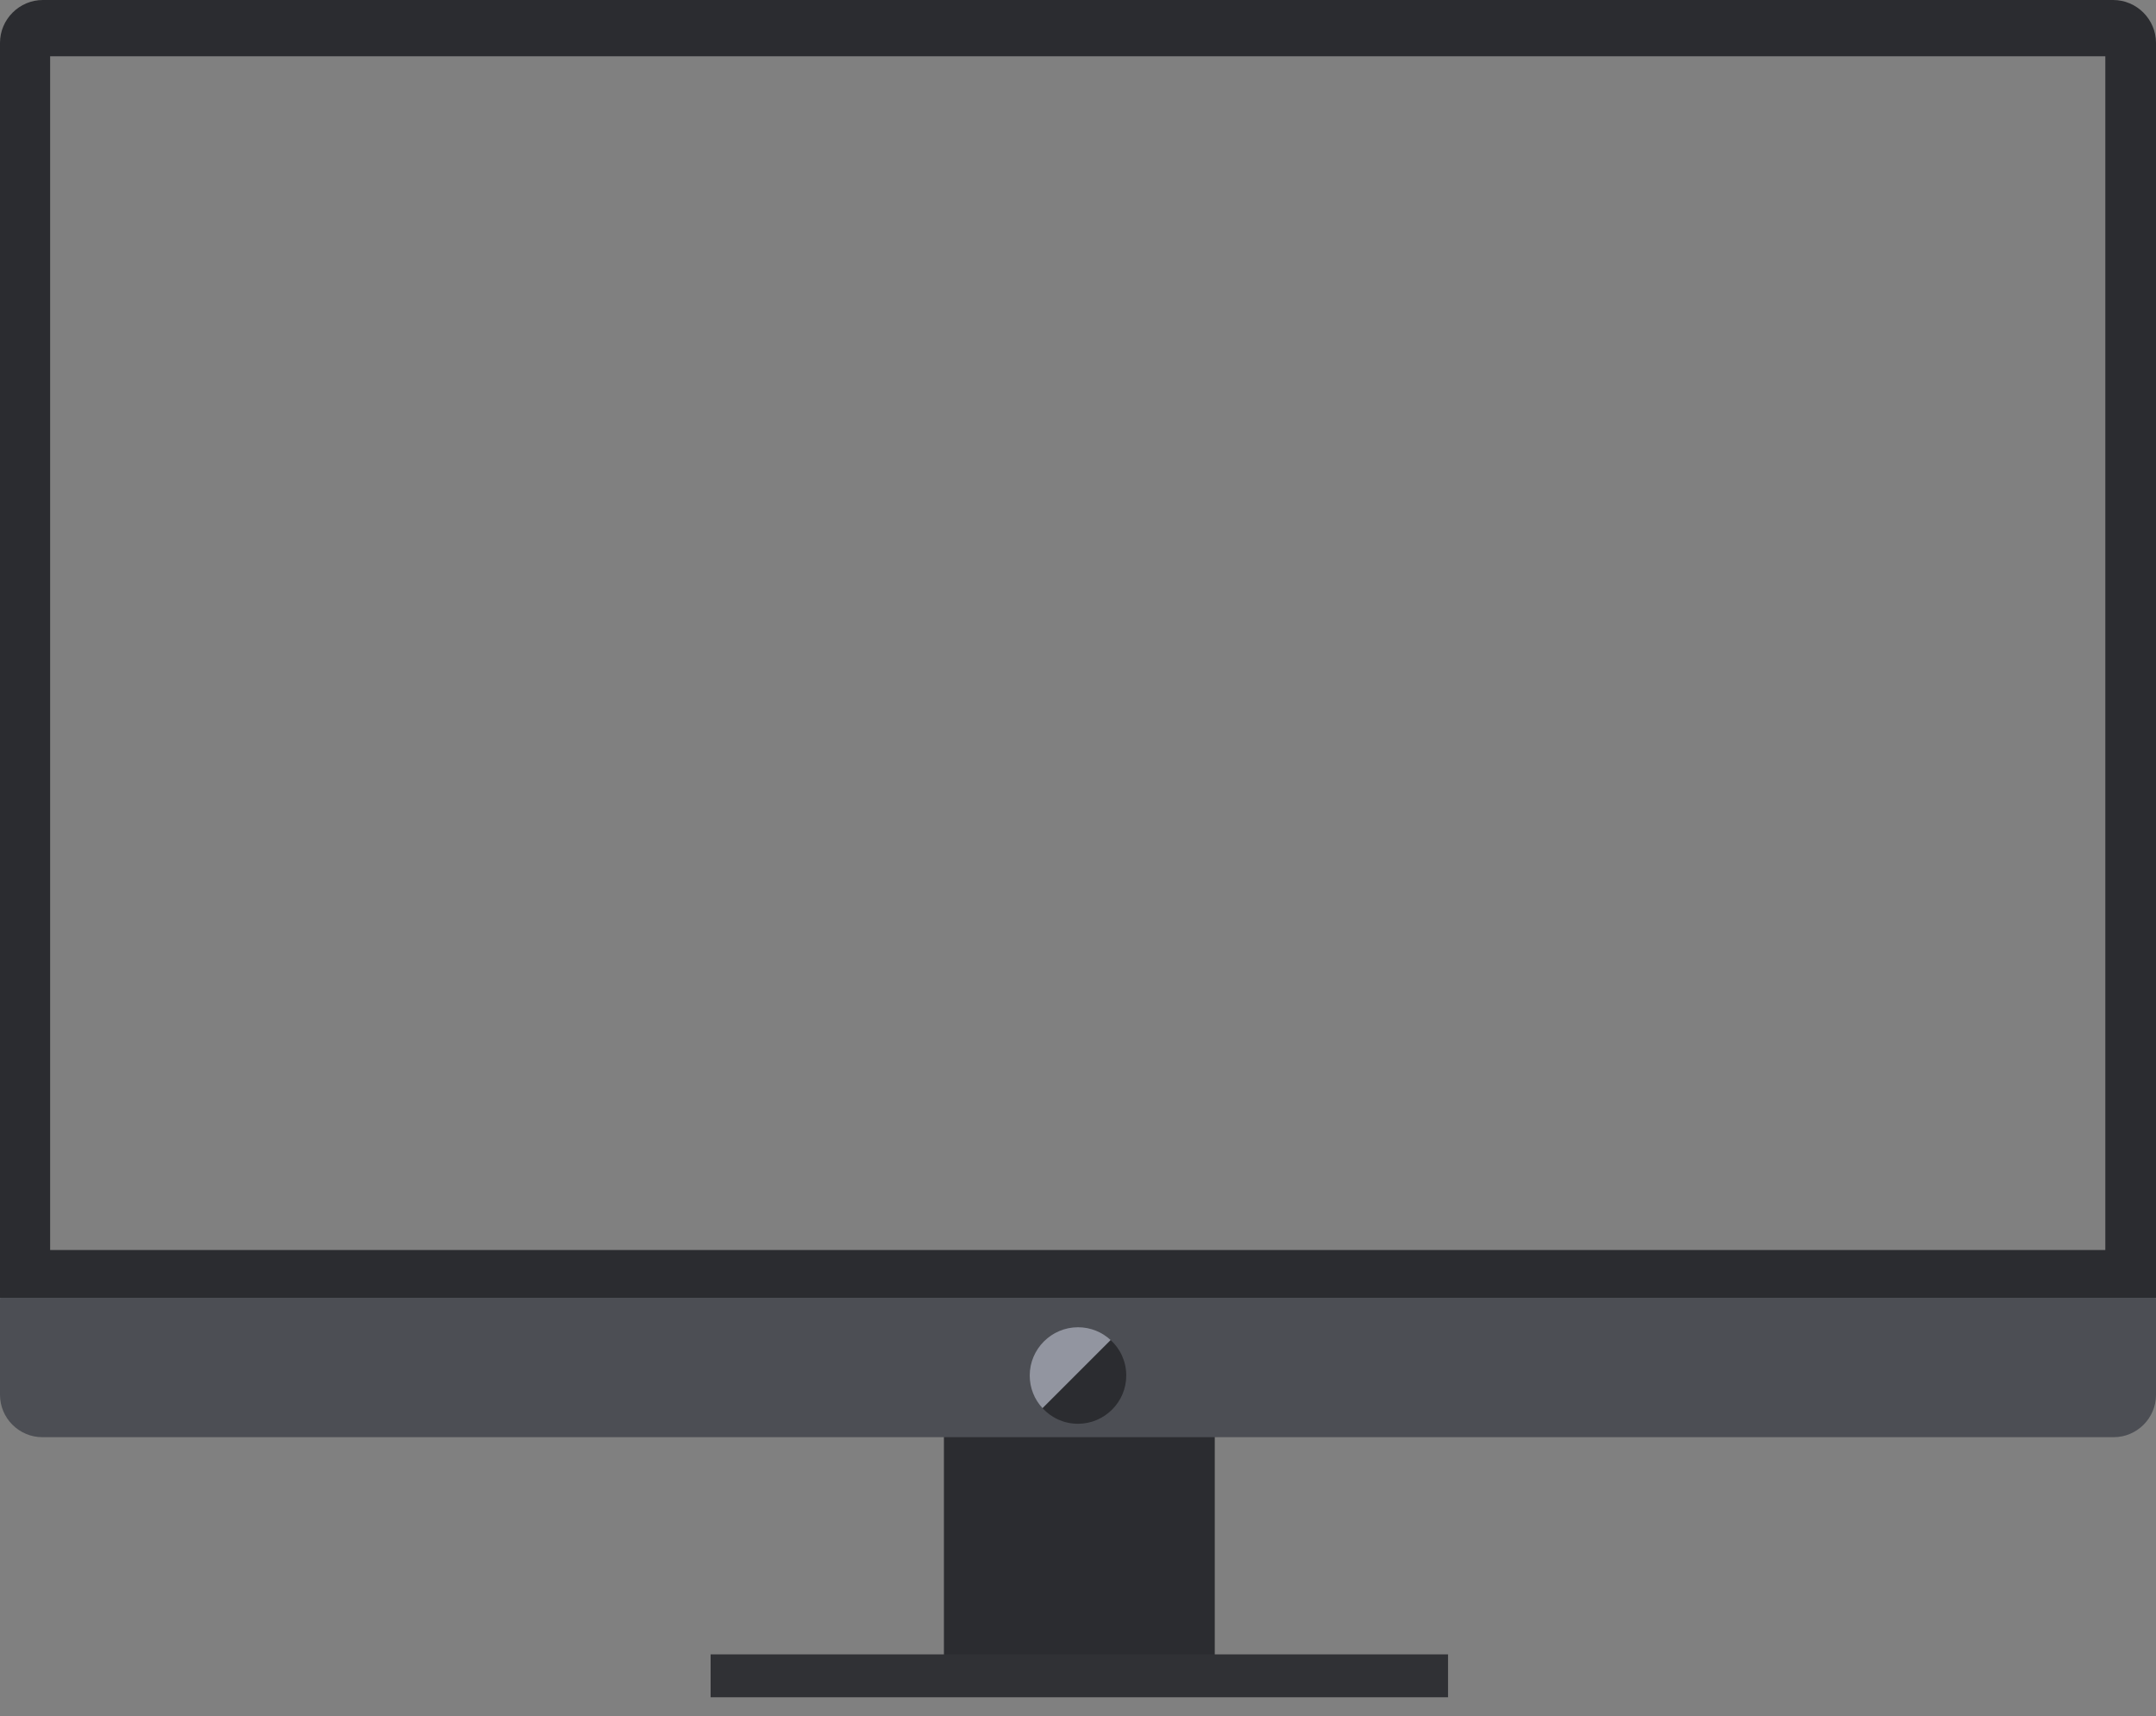 <?xml version="1.0" encoding="utf-8"?>
<!-- Generator: Adobe Illustrator 25.0.1, SVG Export Plug-In . SVG Version: 6.00 Build 0)  -->
<svg version="1.1" id="Object" xmlns="http://www.w3.org/2000/svg" xmlns:xlink="http://www.w3.org/1999/xlink" x="0px" y="0px"
	 viewBox="0 0 804 640" style="enable-background:new 0 0 804 640;" xml:space="preserve">
<rect x="0" y="0" width="804" height="640" fill="#808080" stroke="none"/>
<style type="text/css">
	.st0{fill:url(#SVGID_1_);}
	.st1{fill:url(#SVGID_2_);}
	.st2{fill:url(#SVGID_3_);}
	.st3{fill:url(#SVGID_4_);}
	.st4{fill:url(#SVGID_5_);}
	.st5{fill:#70A5EE;}
	.st6{fill:url(#SVGID_6_);}
	.st7{fill:url(#SVGID_7_);}
	.st8{fill:url(#SVGID_8_);}
	.st9{fill:url(#SVGID_9_);}
	.st10{fill:url(#SVGID_10_);}
	.st11{fill:url(#SVGID_11_);}
	.st12{fill:url(#SVGID_12_);}
	.st13{fill:url(#SVGID_13_);}
	.st14{fill:url(#SVGID_14_);}
	.st15{fill:url(#SVGID_15_);}
	.st16{fill:url(#SVGID_16_);}
	.st17{fill:url(#SVGID_17_);}
	.st18{fill:url(#SVGID_18_);}
	.st19{fill:url(#SVGID_19_);}
	.st20{fill:url(#SVGID_20_);}
	.st21{fill:url(#SVGID_21_);}
	.st22{fill:#BEDDFD;}
	.st23{fill:url(#SVGID_22_);}
	.st24{fill:#79ACFB;}
	.st25{fill:#6CA8F1;}
	.st26{fill:url(#SVGID_23_);}
	.st27{fill:url(#SVGID_24_);}
	.st28{fill:url(#SVGID_25_);}
	.st29{fill:url(#SVGID_26_);}
	.st30{fill:url(#SVGID_27_);}
	.st31{fill:#7CB7FC;}
	.st32{fill:url(#SVGID_28_);}
	.st33{fill:url(#SVGID_29_);}
	.st34{fill:url(#SVGID_30_);}
	.st35{fill:url(#SVGID_31_);}
	.st36{fill:#B9DBFD;}
	.st37{fill:#D0E6FD;}
	.st38{fill:#B1EBFD;}
	.st39{fill:#F4F6F6;}
	.st40{fill:#B0D6FC;}
	.st41{fill:url(#SVGID_32_);}
	.st42{fill:url(#SVGID_33_);}
	.st43{fill:url(#SVGID_34_);}
	.st44{fill:url(#SVGID_35_);}
	.st45{fill:#B1ECFD;}
	.st46{fill:url(#SVGID_36_);}
	.st47{fill:url(#SVGID_37_);}
	.st48{fill:url(#SVGID_38_);}
	.st49{fill:url(#SVGID_39_);}
	.st50{fill:url(#SVGID_40_);}
	.st51{fill:url(#SVGID_41_);}
	.st52{fill:url(#SVGID_42_);}
	.st53{fill:url(#SVGID_43_);}
	.st54{fill:#ADD3FC;}
	.st55{fill:#7F503D;}
	.st56{fill:#402A22;}
	.st57{fill:#6D4636;}
	.st58{fill:#2E3048;}
	.st59{fill:#404369;}
	.st60{fill:#B8ADA8;}
	.st61{fill:#C8BCB4;}
	.st62{fill:#1D1E2A;}
	.st63{fill:#E6D8D1;}
	.st64{fill:#472F25;}
	.st65{fill:#292A3F;}
	.st66{fill:#64482F;}
	.st67{fill:#C38855;}
	.st68{fill:#A37247;}
	.st69{fill:#756F6B;}
	.st70{fill:#D4D4D4;}
	.st71{fill:#E6E6E6;}
	.st72{fill:#C0C0C0;}
	.st73{fill:url(#SVGID_44_);}
	.st74{fill:url(#SVGID_45_);}
	.st75{fill:url(#SVGID_46_);}
	.st76{fill:url(#SVGID_47_);}
	.st77{fill:#5A554E;}
	.st78{fill:#404347;}
	.st79{fill:#373A3D;}
	.st80{fill:#DBA585;}
	.st81{fill:#EECAA2;}
	.st82{fill:#DCD0C8;}
	.st83{fill:#4C5155;}
	.st84{fill:#B68264;}
	.st85{fill:#CC9B7E;}
	.st86{fill:#C9997C;}
	.st87{fill:#CB9474;}
	.st88{fill:#2C3D54;}
	.st89{fill:#393939;}
	.st90{fill:#997761;}
	.st91{fill:#BD8A6D;}
	.st92{fill:#C99A7D;}
	.st93{fill:#1A232F;}
	.st94{fill:#4B4B4B;}
	.st95{fill:#3A5271;}
	.st96{fill:#2C323D;}
	.st97{fill:#CFC3BC;}
	.st98{fill:#F3E4DC;}
	.st99{fill:#2B2C30;}
	.st100{fill:#303135;}
	.st101{fill:#4C4E54;}
	.st102{fill:#FCFCFC;}
	.st103{fill:#9295A0;}
	.st104{fill:none;}
</style>
<g>
	<linearGradient id="SVGID_1_" gradientUnits="userSpaceOnUse" x1="1272.362" y1="114.305" x2="1338.012" y2="-261.572">
		<stop  offset="0" style="stop-color:#F3F9FF"/>
		<stop  offset="1" style="stop-color:#7AB3FB"/>
	</linearGradient>
	<rect x="856.6" y="20" class="st0" width="783.4" height="463.9"/>
	<g>
		<linearGradient id="SVGID_2_" gradientUnits="userSpaceOnUse" x1="1149.67" y1="53.824" x2="987.04" y2="215.704">
			<stop  offset="0" style="stop-color:#FFFFFF"/>
			<stop  offset="1" style="stop-color:#7AB3FB"/>
		</linearGradient>
		<path class="st1" d="M1123.8,86.5c-2,0-3.9,0.3-5.6,0.8c-2.3-5.6-8-9.5-14.6-9.5c-7.4,0-13.6,4.9-15.3,11.4
			c-1.3-0.5-2.7-0.8-4.1-0.8c-6.2,0-11.2,4.7-11.2,10.6h16.3h6h12.8h9.7h21.7C1139.6,92.2,1132.5,86.5,1123.8,86.5z"/>
	</g>
	<g>
		<linearGradient id="SVGID_3_" gradientUnits="userSpaceOnUse" x1="1242.019" y1="244.746" x2="1365.386" y2="170.726">
			<stop  offset="0" style="stop-color:#FFFFFF"/>
			<stop  offset="1" style="stop-color:#7AB3FB"/>
		</linearGradient>
		<path class="st2" d="M1299.4,211.4c-2.4,0-4.7,0.4-6.8,1c-2.8-6.7-9.7-11.5-17.7-11.5c-9,0-16.5,5.9-18.5,13.8
			c-1.5-0.6-3.2-0.9-5-0.9c-7.5,0-13.5,5.7-13.5,12.8h19.8h7.3h15.5h11.8h26.3C1318.4,218.2,1309.9,211.4,1299.4,211.4z"/>
	</g>
	<g>
		<linearGradient id="SVGID_4_" gradientUnits="userSpaceOnUse" x1="1515.146" y1="104.569" x2="1672.748" y2="13.178">
			<stop  offset="0" style="stop-color:#FFFFFF"/>
			<stop  offset="1" style="stop-color:#7AB3FB"/>
		</linearGradient>
		<path class="st3" d="M1536.7,92.8c-2.1,0-4.1,0.3-5.9,0.9c-2.4-5.8-8.4-10-15.4-10c-7.8,0-14.3,5.1-16.1,12
			c-1.3-0.5-2.8-0.8-4.3-0.8c-6.5,0-11.7,5-11.7,11.1h17.2h6.3h13.4h10.2h22.8C1553.2,98.7,1545.8,92.8,1536.7,92.8z"/>
	</g>
	<g>
		<linearGradient id="SVGID_5_" gradientUnits="userSpaceOnUse" x1="1453.255" y1="220.549" x2="1479.114" y2="199.424">
			<stop  offset="0" style="stop-color:#F8E7D8"/>
			<stop  offset="1" style="stop-color:#A7A39D"/>
		</linearGradient>
		<rect x="1464.8" y="178.5" class="st4" width="0.9" height="64.6"/>
		<path class="st5" d="M1465.6,178.5c0,0-6.3-7.7-17.3-1.5c-11,6.3-17.2,10.9-30,4.5c0,0,7.6,25.9,23.6,17.7
			c15.9-8.2,23.7,2.3,23.7,2.3V178.5z"/>
	</g>
	<g>
		<linearGradient id="SVGID_6_" gradientUnits="userSpaceOnUse" x1="1302.289" y1="498.784" x2="1302.289" y2="420.031">
			<stop  offset="0" style="stop-color:#FFFFFF"/>
			<stop  offset="1" style="stop-color:#7CB7FC"/>
		</linearGradient>
		<polygon class="st6" points="1324.8,467.2 1324.8,482.9 1279.8,482.9 1279.8,474.7 1283,474.7 1283,448.2 1291.3,448.2 
			1291.3,454 1293.2,454 1293.2,461.7 1296.2,461.7 1296.2,472.8 1297.2,472.8 1297.2,467.1 1300.1,467.1 1300.1,464.1 
			1304.9,464.1 1304.9,454.5 1313.1,454.5 1313.1,473 1314,473 1314,466.8 1319.8,466.8 1319.8,467.2 		"/>
		<linearGradient id="SVGID_7_" gradientUnits="userSpaceOnUse" x1="1339.8" y1="498.819" x2="1339.8" y2="419.892">
			<stop  offset="0" style="stop-color:#FFFFFF"/>
			<stop  offset="1" style="stop-color:#7CB7FC"/>
		</linearGradient>
		<polygon class="st7" points="1365.5,464.8 1365.5,482.9 1314.1,482.9 1314.1,473.5 1317.8,473.5 1317.8,443.2 1327.2,443.2 
			1327.2,449.8 1329.4,449.8 1329.4,458.7 1332.9,458.7 1332.9,471.3 1333.9,471.3 1333.9,464.7 1337.4,464.7 1337.4,461.4 
			1342.8,461.4 1342.8,450.4 1352.2,450.4 1352.2,471.5 1353.1,471.5 1353.1,464.5 1359.8,464.5 1359.8,464.8 		"/>
		<linearGradient id="SVGID_8_" gradientUnits="userSpaceOnUse" x1="1408.271" y1="498.736" x2="1408.271" y2="420.224">
			<stop  offset="0" style="stop-color:#FFFFFF"/>
			<stop  offset="1" style="stop-color:#7CB7FC"/>
		</linearGradient>
		<polygon class="st8" points="1427.5,469.5 1427.5,482.9 1389,482.9 1389,476 1391.8,476 1391.8,453.3 1398.8,453.3 1398.8,458.3 
			1400.5,458.3 1400.5,464.9 1403.1,464.9 1403.1,474.4 1403.9,474.4 1403.9,469.5 1406.4,469.5 1406.4,466.9 1410.5,466.9 
			1410.5,458.7 1417.6,458.7 1417.6,474.5 1418.3,474.5 1418.3,469.3 1423.3,469.3 1423.3,469.5 		"/>
		<linearGradient id="SVGID_9_" gradientUnits="userSpaceOnUse" x1="1423.662" y1="498.592" x2="1423.662" y2="420.794">
			<stop  offset="0" style="stop-color:#FFFFFF"/>
			<stop  offset="1" style="stop-color:#7CB7FC"/>
		</linearGradient>
		<polygon class="st9" points="1437.2,473.7 1437.2,482.9 1410.1,482.9 1410.1,478.3 1412,478.3 1412,462.3 1417,462.3 1417,465.8 
			1418.2,465.8 1418.2,470.4 1420,470.4 1420,477.1 1420.6,477.1 1420.6,473.6 1422.4,473.6 1422.4,471.9 1425.3,471.9 
			1425.3,466.1 1430.2,466.1 1430.2,477.2 1430.7,477.2 1430.7,473.5 1434.2,473.5 1434.2,473.7 		"/>
		<linearGradient id="SVGID_10_" gradientUnits="userSpaceOnUse" x1="1443.561" y1="498.592" x2="1443.561" y2="420.794">
			<stop  offset="0" style="stop-color:#FFFFFF"/>
			<stop  offset="1" style="stop-color:#7CB7FC"/>
		</linearGradient>
		<polygon class="st10" points="1457.1,473.7 1457.1,482.9 1430,482.9 1430,478.3 1431.9,478.3 1431.9,462.3 1436.9,462.3 
			1436.9,465.8 1438.1,465.8 1438.1,470.4 1439.9,470.4 1439.9,477.1 1440.5,477.1 1440.5,473.6 1442.3,473.6 1442.3,471.9 
			1445.2,471.9 1445.2,466.1 1450.1,466.1 1450.1,477.2 1450.6,477.2 1450.6,473.5 1454.1,473.5 1454.1,473.7 		"/>
		<linearGradient id="SVGID_11_" gradientUnits="userSpaceOnUse" x1="1458.626" y1="489.196" x2="1458.626" y2="425.091">
			<stop  offset="0" style="stop-color:#FFFFFF"/>
			<stop  offset="1" style="stop-color:#7CB7FC"/>
		</linearGradient>
		<polygon class="st11" points="1478.2,455.2 1478.2,482.9 1439.1,482.9 1439.1,480.7 1443.1,480.7 1443.1,447.3 1453.5,447.3 
			1453.5,454.6 1456,454.6 1456,464.4 1459.8,464.4 1459.8,478.3 1460.9,478.3 1460.9,471.1 1464.7,471.1 1464.7,467.4 
			1470.7,467.4 1470.7,455.2 		"/>
		<linearGradient id="SVGID_12_" gradientUnits="userSpaceOnUse" x1="1368.501" y1="498.434" x2="1368.501" y2="421.421">
			<stop  offset="0" style="stop-color:#FFFFFF"/>
			<stop  offset="1" style="stop-color:#7CB7FC"/>
		</linearGradient>
		<polygon class="st12" points="1378.7,476.1 1378.7,482.9 1358.3,482.9 1358.3,479.6 1359.7,479.6 1359.7,467.5 1363.5,467.5 
			1363.5,470.1 1364.4,470.1 1364.4,473.6 1365.7,473.6 1365.7,478.7 1366.2,478.7 1366.2,476.1 1367.5,476.1 1367.5,474.7 
			1369.7,474.7 1369.7,470.3 1373.4,470.3 1373.4,478.8 1373.8,478.8 1373.8,476 1376.5,476 1376.5,476.1 		"/>
		<linearGradient id="SVGID_13_" gradientUnits="userSpaceOnUse" x1="1394.479" y1="498.709" x2="1394.479" y2="420.332">
			<stop  offset="0" style="stop-color:#FFFFFF"/>
			<stop  offset="1" style="stop-color:#7CB7FC"/>
		</linearGradient>
		<polygon class="st13" points="1412.3,476.6 1412.3,482.9 1376.7,482.9 1376.7,470.6 1380.6,470.6 1380.6,470.3 1385.2,470.3 
			1385.2,475.2 1385.9,475.2 1385.9,460.6 1392.4,460.6 1392.4,468.2 1396.2,468.2 1396.2,470.5 1398.5,470.5 1398.5,475.1 
			1399.3,475.1 1399.3,466.3 1401.7,466.3 1401.7,460.2 1403.2,460.2 1403.2,455.6 1409.7,455.6 1409.7,476.6 		"/>
	</g>
	<g>
		<linearGradient id="SVGID_14_" gradientUnits="userSpaceOnUse" x1="1494.289" y1="500.784" x2="1494.289" y2="422.031">
			<stop  offset="0" style="stop-color:#FFFFFF"/>
			<stop  offset="1" style="stop-color:#7CB7FC"/>
		</linearGradient>
		<polygon class="st14" points="1516.8,469.2 1516.8,484.9 1471.8,484.9 1471.8,476.7 1475,476.7 1475,450.2 1483.3,450.2 
			1483.3,456 1485.2,456 1485.2,463.7 1488.2,463.7 1488.2,474.8 1489.2,474.8 1489.2,469.1 1492.1,469.1 1492.1,466.1 
			1496.9,466.1 1496.9,456.5 1505.1,456.5 1505.1,475 1506,475 1506,468.8 1511.8,468.8 1511.8,469.2 		"/>
		<linearGradient id="SVGID_15_" gradientUnits="userSpaceOnUse" x1="1531.8" y1="500.819" x2="1531.8" y2="421.892">
			<stop  offset="0" style="stop-color:#FFFFFF"/>
			<stop  offset="1" style="stop-color:#7CB7FC"/>
		</linearGradient>
		<polygon class="st15" points="1557.5,466.8 1557.5,484.9 1506.1,484.9 1506.1,475.5 1509.8,475.5 1509.8,445.2 1519.2,445.2 
			1519.2,451.8 1521.4,451.8 1521.4,460.7 1524.9,460.7 1524.9,473.3 1525.9,473.3 1525.9,466.7 1529.4,466.7 1529.4,463.4 
			1534.8,463.4 1534.8,452.4 1544.2,452.4 1544.2,473.5 1545.1,473.5 1545.1,466.5 1551.8,466.5 1551.8,466.8 		"/>
		<linearGradient id="SVGID_16_" gradientUnits="userSpaceOnUse" x1="1600.271" y1="500.736" x2="1600.271" y2="422.224">
			<stop  offset="0" style="stop-color:#FFFFFF"/>
			<stop  offset="1" style="stop-color:#7CB7FC"/>
		</linearGradient>
		<polygon class="st16" points="1619.5,471.5 1619.5,484.9 1581,484.9 1581,478 1583.8,478 1583.8,455.3 1590.8,455.3 1590.8,460.3 
			1592.5,460.3 1592.5,466.9 1595.1,466.9 1595.1,476.4 1595.9,476.4 1595.9,471.5 1598.4,471.5 1598.4,468.9 1602.5,468.9 
			1602.5,460.7 1609.6,460.7 1609.6,476.5 1610.3,476.5 1610.3,471.3 1615.3,471.3 1615.3,471.5 		"/>
		<linearGradient id="SVGID_17_" gradientUnits="userSpaceOnUse" x1="1615.662" y1="500.592" x2="1615.662" y2="422.794">
			<stop  offset="0" style="stop-color:#FFFFFF"/>
			<stop  offset="1" style="stop-color:#7CB7FC"/>
		</linearGradient>
		<polygon class="st17" points="1629.2,475.7 1629.2,484.9 1602.1,484.9 1602.1,480.3 1604,480.3 1604,464.3 1609,464.3 1609,467.8 
			1610.2,467.8 1610.2,472.4 1612,472.4 1612,479.1 1612.6,479.1 1612.6,475.6 1614.4,475.6 1614.4,473.9 1617.3,473.9 
			1617.3,468.1 1622.2,468.1 1622.2,479.2 1622.7,479.2 1622.7,475.5 1626.2,475.5 1626.2,475.7 		"/>
		<linearGradient id="SVGID_18_" gradientUnits="userSpaceOnUse" x1="1635.561" y1="500.592" x2="1635.561" y2="422.794">
			<stop  offset="0" style="stop-color:#FFFFFF"/>
			<stop  offset="1" style="stop-color:#7CB7FC"/>
		</linearGradient>
		<polygon class="st18" points="1649.1,475.7 1649.1,484.9 1622,484.9 1622,480.3 1623.9,480.3 1623.9,464.3 1628.9,464.3 
			1628.9,467.8 1630.1,467.8 1630.1,472.4 1631.9,472.4 1631.9,479.1 1632.5,479.1 1632.5,475.6 1634.3,475.6 1634.3,473.9 
			1637.2,473.9 1637.2,468.1 1642.1,468.1 1642.1,479.2 1642.6,479.2 1642.6,475.5 1646.1,475.5 1646.1,475.7 		"/>
		<linearGradient id="SVGID_19_" gradientUnits="userSpaceOnUse" x1="1650.626" y1="491.196" x2="1650.626" y2="427.091">
			<stop  offset="0" style="stop-color:#FFFFFF"/>
			<stop  offset="1" style="stop-color:#7CB7FC"/>
		</linearGradient>
		<polygon class="st19" points="1670.2,457.2 1670.2,484.9 1631.1,484.9 1631.1,482.7 1635.1,482.7 1635.1,449.3 1645.5,449.3 
			1645.5,456.6 1648,456.6 1648,466.4 1651.8,466.4 1651.8,480.3 1652.9,480.3 1652.9,473.1 1656.7,473.1 1656.7,469.4 
			1662.7,469.4 1662.7,457.2 		"/>
		<linearGradient id="SVGID_20_" gradientUnits="userSpaceOnUse" x1="1560.501" y1="500.434" x2="1560.501" y2="423.421">
			<stop  offset="0" style="stop-color:#FFFFFF"/>
			<stop  offset="1" style="stop-color:#7CB7FC"/>
		</linearGradient>
		<polygon class="st20" points="1570.7,478.1 1570.7,484.9 1550.3,484.9 1550.3,481.6 1551.7,481.6 1551.7,469.5 1555.5,469.5 
			1555.5,472.1 1556.4,472.1 1556.4,475.6 1557.7,475.6 1557.7,480.7 1558.2,480.7 1558.2,478.1 1559.5,478.1 1559.5,476.7 
			1561.7,476.7 1561.7,472.3 1565.4,472.3 1565.4,480.8 1565.8,480.8 1565.8,478 1568.5,478 1568.5,478.1 		"/>
		<linearGradient id="SVGID_21_" gradientUnits="userSpaceOnUse" x1="1586.479" y1="500.709" x2="1586.479" y2="422.332">
			<stop  offset="0" style="stop-color:#FFFFFF"/>
			<stop  offset="1" style="stop-color:#7CB7FC"/>
		</linearGradient>
		<polygon class="st21" points="1604.3,478.6 1604.3,484.9 1568.7,484.9 1568.7,472.6 1572.6,472.6 1572.6,472.3 1577.2,472.3 
			1577.2,477.2 1577.9,477.2 1577.9,462.6 1584.4,462.6 1584.4,470.2 1588.2,470.2 1588.2,472.5 1590.5,472.5 1590.5,477.1 
			1591.3,477.1 1591.3,468.3 1593.7,468.3 1593.7,462.2 1595.2,462.2 1595.2,457.6 1601.7,457.6 1601.7,478.6 		"/>
	</g>
	<rect x="1201.5" y="459.6" class="st22" width="79.6" height="24.3"/>
	<linearGradient id="SVGID_22_" gradientUnits="userSpaceOnUse" x1="1190.402" y1="331.991" x2="1190.402" y2="476.74">
		<stop  offset="0" style="stop-color:#FFFFFF"/>
		<stop  offset="1" style="stop-color:#7CB7FC"/>
	</linearGradient>
	<rect x="1166" y="349.7" class="st23" width="48.8" height="134.3"/>
	<rect x="1137.6" y="410.8" class="st24" width="52.8" height="73.2"/>
	<rect x="1116.2" y="428.3" class="st25" width="42.6" height="55.7"/>
	<linearGradient id="SVGID_23_" gradientUnits="userSpaceOnUse" x1="1131.41" y1="415.236" x2="1131.41" y2="469.691">
		<stop  offset="0" style="stop-color:#FFFFFF"/>
		<stop  offset="1" style="stop-color:#7CB7FC"/>
	</linearGradient>
	<rect x="1112" y="431.8" class="st26" width="38.9" height="52.2"/>
	<rect x="1088.3" y="390.4" class="st25" width="26.1" height="93.5"/>
	<linearGradient id="SVGID_24_" gradientUnits="userSpaceOnUse" x1="1084.737" y1="337.938" x2="1084.737" y2="458.226">
		<stop  offset="0" style="stop-color:#FFFFFF"/>
		<stop  offset="1" style="stop-color:#7CB7FC"/>
	</linearGradient>
	<rect x="1073.1" y="346.8" class="st27" width="23.2" height="137.1"/>
	<linearGradient id="SVGID_25_" gradientUnits="userSpaceOnUse" x1="1060.22" y1="294.522" x2="1060.22" y2="505.241">
		<stop  offset="0" style="stop-color:#FFFFFF"/>
		<stop  offset="1" style="stop-color:#7CB7FC"/>
	</linearGradient>
	<rect x="1035.7" y="309.9" class="st28" width="49" height="174.1"/>
	<linearGradient id="SVGID_26_" gradientUnits="userSpaceOnUse" x1="1032.551" y1="441.297" x2="1032.551" y2="478.497">
		<stop  offset="0" style="stop-color:#FFFFFF"/>
		<stop  offset="1" style="stop-color:#7CB7FC"/>
	</linearGradient>
	<rect x="1016.6" y="466.2" class="st29" width="31.9" height="17.8"/>
	<linearGradient id="SVGID_27_" gradientUnits="userSpaceOnUse" x1="1026.544" y1="412.047" x2="1026.544" y2="472.01">
		<stop  offset="0" style="stop-color:#FFFFFF"/>
		<stop  offset="1" style="stop-color:#7CB7FC"/>
	</linearGradient>
	<polygon class="st30" points="1032.6,445.2 1032.6,483.9 1020.5,483.9 1020.5,445.2 1024.3,445.2 1024.3,435.4 1031.2,435.4 
		1031.2,445.2 	"/>
	<rect x="992.6" y="454.8" class="st31" width="24" height="29.1"/>
	<rect x="974.9" y="462.7" class="st31" width="24.6" height="21.2"/>
	<linearGradient id="SVGID_28_" gradientUnits="userSpaceOnUse" x1="958.607" y1="192.777" x2="958.607" y2="497.682">
		<stop  offset="0" style="stop-color:#FFFFFF"/>
		<stop  offset="1" style="stop-color:#7CB7FC"/>
	</linearGradient>
	<polygon class="st32" points="992.2,483.9 925,483.9 925,454.8 925.2,445.2 926.3,390.4 930,199.3 943.9,186.1 981.8,192.4 
		991.5,462.7 	"/>
	<linearGradient id="SVGID_29_" gradientUnits="userSpaceOnUse" x1="889.77" y1="464.574" x2="929.095" y2="464.574">
		<stop  offset="0" style="stop-color:#FFFFFF"/>
		<stop  offset="1" style="stop-color:#7CB7FC"/>
	</linearGradient>
	<rect x="889.8" y="445.2" class="st33" width="39.3" height="38.7"/>
	<polygon class="st25" points="903.5,315.5 903.5,483.9 868.4,483.9 868.4,316.5 896.4,312.2 	"/>
	<linearGradient id="SVGID_30_" gradientUnits="userSpaceOnUse" x1="1237.067" y1="408.859" x2="1237.067" y2="488.486">
		<stop  offset="0" style="stop-color:#FFFFFF"/>
		<stop  offset="1" style="stop-color:#7CB7FC"/>
	</linearGradient>
	<rect x="1219.8" y="420.7" class="st34" width="34.6" height="63.2"/>
	<linearGradient id="SVGID_31_" gradientUnits="userSpaceOnUse" x1="1268.579" y1="393.978" x2="1268.579" y2="468.703">
		<stop  offset="0" style="stop-color:#FFFFFF"/>
		<stop  offset="1" style="stop-color:#7CB7FC"/>
	</linearGradient>
	<polygon class="st35" points="1284,430.6 1284,483.9 1253.2,483.9 1253.2,430.6 1260.5,430.6 1260.5,423.5 1265.3,423.5 
		1265.3,413.6 1270.5,413.6 1270.5,423.5 1275,423.5 1275,430.6 	"/>
	<g>
		<rect x="1541.7" y="312.6" class="st36" width="37" height="1.6"/>
		<rect x="1541.7" y="319.5" class="st36" width="37" height="1.6"/>
		<rect x="1541.7" y="326.4" class="st36" width="37" height="1.6"/>
		<rect x="1541.7" y="333.4" class="st36" width="37" height="1.6"/>
		<rect x="1541.7" y="340.3" class="st36" width="37" height="1.6"/>
		<rect x="1541.7" y="347.2" class="st36" width="37" height="1.6"/>
		<rect x="1541.7" y="354.1" class="st36" width="37" height="1.6"/>
		<rect x="1541.7" y="361.1" class="st36" width="37" height="1.6"/>
	</g>
	<g>
		<rect x="1257.7" y="466.1" class="st37" width="29" height="1.1"/>
		<rect x="1257.7" y="470.8" class="st37" width="29" height="1.1"/>
		<rect x="1257.7" y="475.6" class="st37" width="29" height="1.1"/>
		<rect x="1257.7" y="480.3" class="st37" width="29" height="1.1"/>
	</g>
	<g>
		<g>
			<rect x="1223.3" y="425.4" class="st22" width="3.9" height="3.9"/>
			<rect x="1228.7" y="425.4" class="st22" width="3.9" height="3.9"/>
			<rect x="1234.1" y="425.4" class="st22" width="3.9" height="3.9"/>
			<rect x="1239.5" y="425.4" class="st22" width="3.9" height="3.9"/>
			<rect x="1244.8" y="425.4" class="st22" width="3.9" height="3.9"/>
		</g>
		<g>
			<rect x="1223.3" y="431.6" class="st22" width="3.9" height="3.9"/>
			<rect x="1228.7" y="431.6" class="st22" width="3.9" height="3.9"/>
			<rect x="1234.1" y="431.6" class="st22" width="3.9" height="3.9"/>
			<rect x="1239.5" y="431.6" class="st22" width="3.9" height="3.9"/>
			<rect x="1244.8" y="431.6" class="st22" width="3.9" height="3.9"/>
		</g>
		<g>
			<rect x="1223.3" y="437.7" class="st22" width="3.9" height="3.9"/>
			<rect x="1228.7" y="437.7" class="st22" width="3.9" height="3.9"/>
			<rect x="1234.1" y="437.7" class="st22" width="3.9" height="3.9"/>
			<rect x="1239.5" y="437.7" class="st22" width="3.9" height="3.9"/>
			<rect x="1244.8" y="437.7" class="st22" width="3.9" height="3.9"/>
		</g>
		<g>
			<rect x="1223.3" y="443.9" class="st22" width="3.9" height="3.9"/>
			<rect x="1228.7" y="443.9" class="st22" width="3.9" height="3.9"/>
			<rect x="1234.1" y="443.9" class="st22" width="3.9" height="3.9"/>
			<rect x="1239.5" y="443.9" class="st22" width="3.9" height="3.9"/>
			<rect x="1244.8" y="443.9" class="st22" width="3.9" height="3.9"/>
		</g>
		<g>
			<rect x="1223.3" y="450" class="st22" width="3.9" height="3.9"/>
			<rect x="1228.7" y="450" class="st22" width="3.9" height="3.9"/>
			<rect x="1234.1" y="450" class="st22" width="3.9" height="3.9"/>
			<rect x="1239.5" y="450" class="st22" width="3.9" height="3.9"/>
			<rect x="1244.8" y="450" class="st22" width="3.9" height="3.9"/>
		</g>
	</g>
	<rect x="1253.4" y="380.3" class="st38" width="4.7" height="2"/>
	<rect x="1253.4" y="383.3" class="st38" width="2.4" height="2.4"/>
	<rect x="1230.6" y="378.7" class="st38" width="2.5" height="2.5"/>
	<rect x="1229.2" y="386.8" class="st38" width="2.4" height="2.4"/>
	<rect x="1243.1" y="387.9" class="st38" width="2.4" height="2.4"/>
	<rect x="1146.3" y="439.3" class="st38" width="2.5" height="2.5"/>
	<rect x="1146.3" y="444.1" class="st38" width="2.5" height="2.5"/>
	<rect x="1123.2" y="466.9" class="st39" width="2.9" height="2.9"/>
	<rect x="1127.6" y="466.9" class="st39" width="2.9" height="2.9"/>
	<rect x="1127.6" y="472.6" class="st39" width="2.9" height="2.9"/>
	<rect x="1123.2" y="478.3" class="st39" width="2.9" height="2.9"/>
	<rect x="1127.6" y="478.3" class="st39" width="2.9" height="2.9"/>
	<rect x="1097.5" y="473.9" class="st39" width="2.9" height="2.9"/>
	<rect x="1101.9" y="473.9" class="st39" width="2.9" height="2.9"/>
	<rect x="1106.4" y="473.9" class="st39" width="2.9" height="2.9"/>
	<rect x="1110.8" y="473.9" class="st39" width="2.9" height="2.9"/>
	<rect x="1106.4" y="479.6" class="st39" width="2.9" height="2.9"/>
	<rect x="1101.9" y="479.6" class="st39" width="2.9" height="2.9"/>
	<rect x="1170.3" y="354.4" class="st25" width="26.1" height="2.8"/>
	<rect x="1088.3" y="428.9" class="st40" width="26.1" height="2.8"/>
	<rect x="1090" y="454.8" class="st25" width="26.2" height="29.1"/>
	<rect x="1123.7" y="330" class="st38" width="12.3" height="2.8"/>
	<rect x="1138.1" y="335.6" class="st38" width="12.3" height="2.8"/>
	<linearGradient id="SVGID_32_" gradientUnits="userSpaceOnUse" x1="1129.863" y1="328.679" x2="1129.863" y2="352.088">
		<stop  offset="0" style="stop-color:#FFFFFF"/>
		<stop  offset="1" style="stop-color:#7CB7FC"/>
	</linearGradient>
	<rect x="1123.7" y="346.8" class="st41" width="12.3" height="2.8"/>
	<linearGradient id="SVGID_33_" gradientUnits="userSpaceOnUse" x1="1144.246" y1="328.679" x2="1144.246" y2="352.088">
		<stop  offset="0" style="stop-color:#FFFFFF"/>
		<stop  offset="1" style="stop-color:#7CB7FC"/>
	</linearGradient>
	<rect x="1138.1" y="346.8" class="st42" width="12.3" height="2.8"/>
	<linearGradient id="SVGID_34_" gradientUnits="userSpaceOnUse" x1="1137.839" y1="278.953" x2="1137.839" y2="317.552">
		<stop  offset="0" style="stop-color:#FFFFFF"/>
		<stop  offset="1" style="stop-color:#7CB7FC"/>
	</linearGradient>
	<rect x="1117.7" y="297.3" class="st43" width="40.3" height="2.6"/>
	<linearGradient id="SVGID_35_" gradientUnits="userSpaceOnUse" x1="934.467" y1="176.347" x2="934.467" y2="394.514">
		<stop  offset="0" style="stop-color:#FFFFFF"/>
		<stop  offset="1" style="stop-color:#7CB7FC"/>
	</linearGradient>
	<polygon class="st44" points="943.9,186.1 925,468.3 930,199.3 	"/>
	<polygon class="st45" points="1037.5,160.8 1031.2,159.5 1030.7,157.4 1037,158.7 	"/>
	<polygon class="st45" points="1046.3,167.4 1039.9,166.1 1039.4,164 1045.8,165.4 	"/>
	<polygon class="st45" points="1056.5,165.7 1050.1,164.4 1049.6,162.3 1056,163.7 	"/>
	<polygon class="st45" points="1040.3,193.3 1033.9,192 1033.5,189.9 1039.8,191.3 	"/>
	<polygon class="st45" points="1041.5,198.6 1035.2,197.3 1034.7,195.2 1041.1,196.5 	"/>
	<polygon class="st45" points="1042.9,203.9 1036.6,202.5 1036.1,200.5 1042.4,201.8 	"/>
	<rect x="1050.1" y="217.3" class="st45" width="2.8" height="2.8"/>
	<rect x="1049.4" y="223.5" class="st45" width="2.8" height="2.8"/>
	<rect x="1043.5" y="235.1" class="st45" width="2.8" height="2.8"/>
	<rect x="1044" y="241.6" class="st45" width="2.8" height="2.8"/>
	<rect x="1029.9" y="258.2" class="st45" width="2.8" height="2.8"/>
	<rect x="1029.4" y="269.4" class="st45" width="2.8" height="2.8"/>
	<rect x="1033.5" y="293.1" class="st45" width="2.8" height="2.8"/>
	<rect x="1024.1" y="297.6" class="st45" width="2.8" height="2.8"/>
	<rect x="916.1" y="390.4" class="st25" width="41.7" height="93.5"/>
	<rect x="947.1" y="456.9" class="st31" width="34.7" height="27"/>
	<linearGradient id="SVGID_36_" gradientUnits="userSpaceOnUse" x1="1533.513" y1="275.331" x2="1533.513" y2="374.754">
		<stop  offset="0" style="stop-color:#FFFFFF"/>
		<stop  offset="1" style="stop-color:#7CB7FC"/>
	</linearGradient>
	<rect x="1527" y="305.6" class="st46" width="13" height="61.1"/>
	<polygon class="st25" points="903.5,395.6 903.5,467.4 868.4,460.5 868.4,395.6 	"/>
	<linearGradient id="SVGID_37_" gradientUnits="userSpaceOnUse" x1="882.426" y1="260.446" x2="882.426" y2="419.535">
		<stop  offset="0" style="stop-color:#FFFFFF"/>
		<stop  offset="1" style="stop-color:#6CA8F1"/>
	</linearGradient>
	<polygon class="st47" points="896.4,312.2 896.4,466.2 868.4,420.4 868.4,316.5 	"/>
	<g>
		
			<linearGradient id="SVGID_38_" gradientUnits="userSpaceOnUse" x1="1382.762" y1="-19.015" x2="1383.585" y2="-110.31" gradientTransform="matrix(0.991 0.136 -0.136 0.991 -249.442 215.72)">
			<stop  offset="0" style="stop-color:#F8E7D8"/>
			<stop  offset="1" style="stop-color:#A7A39D"/>
		</linearGradient>
		<polygon class="st48" points="1259.6,292.6 1008.3,327.1 1024.1,260.4 		"/>
		
			<linearGradient id="SVGID_39_" gradientUnits="userSpaceOnUse" x1="1211.94" y1="-106.138" x2="1505.593" y2="-106.138" gradientTransform="matrix(0.991 0.136 -0.136 0.991 -249.442 215.72)">
			<stop  offset="0" style="stop-color:#F8E7D8"/>
			<stop  offset="1" style="stop-color:#C3BFB7"/>
		</linearGradient>
		<polygon class="st49" points="1024.1,260.4 1259.6,292.6 962.6,297.5 		"/>
	</g>
	<g>
		
			<linearGradient id="SVGID_40_" gradientUnits="userSpaceOnUse" x1="1453.188" y1="-180.87" x2="1453.647" y2="-231.89" gradientTransform="matrix(0.991 0.136 -0.136 0.991 -249.442 215.72)">
			<stop  offset="0" style="stop-color:#F8E7D8"/>
			<stop  offset="1" style="stop-color:#A7A39D"/>
		</linearGradient>
		<polygon class="st50" points="1291.1,182.5 1150.7,201.7 1159.5,164.4 		"/>
		
			<linearGradient id="SVGID_41_" gradientUnits="userSpaceOnUse" x1="1357.725" y1="-229.559" x2="1521.831" y2="-229.559" gradientTransform="matrix(0.991 0.136 -0.136 0.991 -249.442 215.72)">
			<stop  offset="0" style="stop-color:#F8E7D8"/>
			<stop  offset="1" style="stop-color:#C3BFB7"/>
		</linearGradient>
		<polygon class="st51" points="1159.5,164.4 1291.1,182.5 1125.1,185.2 		"/>
	</g>
	<g>
		
			<linearGradient id="SVGID_42_" gradientUnits="userSpaceOnUse" x1="1637.863" y1="-110.689" x2="1638.586" y2="-190.863" gradientTransform="matrix(0.991 0.136 -0.136 0.991 -249.442 215.72)">
			<stop  offset="0" style="stop-color:#F8E7D8"/>
			<stop  offset="1" style="stop-color:#A7A39D"/>
		</linearGradient>
		<polygon class="st52" points="1508.2,247.7 1287.5,278 1301.3,219.3 		"/>
		
			<linearGradient id="SVGID_43_" gradientUnits="userSpaceOnUse" x1="1487.85" y1="-187.199" x2="1745.732" y2="-187.199" gradientTransform="matrix(0.991 0.136 -0.136 0.991 -249.442 215.72)">
			<stop  offset="0" style="stop-color:#F8E7D8"/>
			<stop  offset="1" style="stop-color:#C3BFB7"/>
		</linearGradient>
		<polygon class="st53" points="1301.3,219.3 1508.2,247.7 1247.3,252 		"/>
	</g>
	<path class="st54" d="M1021.3,61H858V34.1c1.1,0.4,1.8,0.7,1.8,0.7c44.5-17.2,73.9,4.1,80.5,13C946.9,56.7,1021.3,61,1021.3,61z"/>
	<g>
		<g>
			<g>
				<path class="st55" d="M1413,148.1c0,0,1.9-1.7,2.2-2c0.3-0.3,1.4-0.4,2.7-0.2c1.2,0.2,2.9,0.2,3,0.4c0.1,0.2,0.3,0.3,0.3,0.8
					c0,0.6-0.3,1-0.3,1s0.3,0.7-0.1,1.2c0,0,0.3,0.7-0.3,1.2c0,0,0.3,0.6-0.2,1c0,0-1.1,0.1-1.5,0.3c-0.4,0.2-3.3,0.2-5.4-0.1
					C1413.4,151.9,1412,151.1,1413,148.1z"/>
			</g>
		</g>
		<g>
			<g>
				<path class="st56" d="M1416.6,148.4c0,0-0.5,1.2-0.8,1.4c-0.3,0.3,2,1.8,2,1.8S1417.9,149.1,1416.6,148.4z"/>
			</g>
		</g>
		<g>
			<g>
				<path class="st57" d="M1420.5,146.3c0,0-3.2,0.2-3.2,0.7c0,0.5,0.3,0.7,0.3,0.7l-1.3,0.7c0,0-0.6,0.9,0.6,1.3c0,0-0.6,0.8,0.5,1
					c0,0-0.2,0.7,0.3,0.9c0.5,0.2,2.5,0,2.5,0s0.5-0.2,0.3-1c0,0,0.6-0.5,0.3-1.2c0,0,0.5-0.8,0.2-1.5c0,0,0.4-0.9-0.2-1.6
					C1420.8,146.3,1420.6,146.3,1420.5,146.3z"/>
			</g>
		</g>
		<g>
			<g>
				<path class="st55" d="M1415.2,146.1c0,0,2,0.9,2.9,1.8c0.2,0.2,0.3,0.5,0.2,0.7c-0.1,0.3-0.7,0.4-1.5,0.1
					c-0.9-0.3-2.2-0.4-2.2-0.4S1413.8,147.8,1415.2,146.1z"/>
			</g>
		</g>
		<g>
			<path class="st55" d="M1421,147.9c0,0-3.4-0.2-3.7-0.1c-0.3,0.2-0.2-1.1,0-1.2c0.3-0.1,3.1-0.4,3.4-0.3
				C1421,146.3,1421.6,147.3,1421,147.9z"/>
		</g>
		<g>
			<path class="st55" d="M1420.1,146.2c0,0,5.6,0.4,5.6,1.1c0,0.6-1.3,1.1-5.6,0.6C1415.9,147.4,1420.1,146.2,1420.1,146.2z"/>
		</g>
		<g>
			<g>
				<g>
					<path class="st58" d="M1391.1,228.1c0,0,3,1.7,4.4,2.4c1.4,0.6,6.6,0.8,7.1,1.2c0.5,0.5,0.4,2.1-0.5,2.2
						c-0.9,0.2-7.2,0.8-9.4,0.4c-2.1-0.5-6.1,0.4-7,0.1c-0.9-0.3-0.4-5-0.1-6.1C1386,227.2,1391.1,228.1,1391.1,228.1z"/>
				</g>
			</g>
		</g>
		<g>
			<g>
				<g>
					<path class="st59" d="M1391,226.1l0.2,2c0,0-4,0.8-5.4,0.2l0.3-2L1391,226.1z"/>
				</g>
			</g>
		</g>
		<g>
			<g>
				<g>
					<path class="st58" d="M1338,239.5c0,0,2.9,2,4.2,2.7c1.3,0.7,6.5,1.3,7,1.8c0.5,0.5,0.2,2.1-0.7,2.2c-0.9,0.1-7.3,0.3-9.4-0.4
						c-2.1-0.6-6.1-0.1-7-0.4c-0.9-0.4,0-5.1,0.4-6.1C1333,238.2,1338,239.5,1338,239.5z"/>
				</g>
			</g>
		</g>
		<g>
			<g>
				<g>
					<path class="st59" d="M1338.4,237.6l-0.4,1.9c0,0-4,0.5-5.2-0.2l0.4-2L1338.4,237.6z"/>
				</g>
			</g>
		</g>
		<path class="st58" d="M1371.1,178c-0.4,1.3-1.4,4-2.4,6.9c-0.2,0.6-0.5,1.3-0.7,1.9c-1.4,3.9-2.8,7.5-2.8,7.5
			c-2.1,4.8-7,15-9.4,16.7c-3.2,2.4-17.4,27.8-17.4,27.8l-6.4-0.8c0,0,6.9-19,9.8-23.2c3.2-4.7,8.3-10.8,8.8-16
			c0.3-3.3,2.4-13.4,2.4-13.4s2.4-11.4,7.5-18.8C1361.8,164.8,1371.1,178,1371.1,178z"/>
		<g>
			<path class="st58" d="M1377.9,176.8c0,0,17.8,13.3,19.8,16c2,2.7,0.8,7.1,0.5,8.4c-0.3,1.3-5.9,23.2-6.1,25.5
				c0,0-5.5,1.4-6.9-0.4c0,0,1.9-20.8,3.2-25.1c1.3-4.3-4.8-7.1-8.2-8.7c-3.5-1.6-21.1-10-20.8-13.4c0.2-2.4,0.5-4.6,0.5-4.6
				S1363.3,171.7,1377.9,176.8z"/>
		</g>
		<path class="st60" d="M1378.1,143c0,0,11.5,2.2,16.9,2.8c1.7,0.2,17.5,1.4,18.2,1.5c0.6,0.1,0.2,5.2,0.2,5.2s-17.7-1.2-18.8-1.1
			c-1.1,0.1-17.5-1.1-19-2.2c-1.5-1.1-2.6-2.9-1.7-4.7C1375.2,142.2,1378.1,143,1378.1,143z"/>
		<g>
			<path class="st61" d="M1377.5,141.4c0,0,2,5.8,2,9.2c0,3.3-3.1,13.3-3.3,15.2c-0.6,5,1.7,11.1,1.7,11.1l-18.3,3.5
				c0,0-0.5-5.3-0.4-11.6c0.1-6.3,1.9-11.5,2.4-15.1c1.5-12.3,11.7-15.1,11.7-15.1L1377.5,141.4z"/>
		</g>
		<g>
			<path class="st55" d="M1385.9,127c0,0,1.7,3.1,0.8,3.5c-0.7,0.4,0.8,3.4,1,3.9c0.2,0.5-1.2,0.8-1.5,1.2c-0.3,0.3-1.2,4.2-2.4,4.3
				c-1.2,0.1-6.4-1.7-7.9-3.2c-1.4-1.5-2.6-8.2-1.7-11.1C1375.3,122.8,1383,121.6,1385.9,127z"/>
		</g>
		<g>
			<path class="st55" d="M1380.3,139.1c0,0-0.1,0.3-0.3,0.8c-0.1,0.2-0.2,0.4-0.3,0.7c-0.1,0.2-0.2,0.4-0.3,0.6
				c-0.5,1.3-1.1,2.9-1.2,3.8c-0.2,1.5-4.4-6.4-4.4-6.4s2-4.5,3.4-9.7C1378.6,123.5,1380.3,139.1,1380.3,139.1z"/>
		</g>
		<g>
			<path class="st62" d="M1386.3,127.6c0,0,1.7-3.3-1.4-5.8c-3.1-2.5-9.7,0.8-10.3,0.9c-0.6,0.2-3.2,1.5-1.5,7.9
				c1.6,5.8,1.8,5.3,1.8,5.3s1.1-2.8,1.8-3.3c1-0.8,3.3-0.6,3.3-0.6s-1.1-2.9,0.6-3.3C1382.3,128.4,1384.6,127,1386.3,127.6z"/>
		</g>
		<g>
			<path class="st55" d="M1378.2,130.5c-0.1-0.4-0.6-2.1-2.1-1.1c-1.5,1,0.9,4.2,1.2,4.2C1377.5,133.7,1379.5,133.8,1378.2,130.5z"
				/>
		</g>
		<g>
			<path class="st63" d="M1374.2,137.8c0,0,2.9,4.3,4.6,6.2l-0.5,3l-5-8.5L1374.2,137.8z"/>
		</g>
		<path class="st64" d="M1380.3,139.1c0,0-0.1,0.3-0.3,0.8c-0.1,0.2-0.2,0.4-0.3,0.7c-2.8-2.1-3.5-3.6-3.5-3.7
			C1377.5,137.9,1380.3,139.1,1380.3,139.1z"/>
		<path class="st58" d="M1378.7,144.2c0,0,0.5,2,0.4,2.7c-0.1,0.3-0.9-0.1-0.9-0.1L1378.7,144.2z"/>
		<path class="st65" d="M1377.9,176.8c0,0-0.5-1.6-0.6-2l-17.9,3.3l0.2,2.2C1359.6,180.3,1372.6,178,1377.9,176.8z"/>
		<g>
			<path class="st66" d="M1347.3,188.3l-7.5-0.9c-0.8-0.1-1.3-0.8-1.2-1.5l0.6-4.7c0.1-0.8,0.8-1.3,1.5-1.2l7.5,0.9
				c0.8,0.1,1.3,0.8,1.2,1.5l-0.6,4.7C1348.8,187.9,1348.1,188.4,1347.3,188.3z M1340.6,180.9c-0.2,0-0.5,0.1-0.5,0.4l-0.6,4.7
				c0,0.2,0.1,0.5,0.4,0.5l7.5,0.9c0.2,0,0.5-0.1,0.5-0.4l0.6-4.7c0-0.2-0.1-0.5-0.4-0.5L1340.6,180.9z"/>
		</g>
		<g>
			
				<rect x="1329.8" y="184.1" transform="matrix(0.992 0.123 -0.123 0.992 33.982 -164.093)" class="st67" width="26.3" height="16.9"/>
		</g>
		<g>
			
				<rect x="1330.4" y="184.1" transform="matrix(0.992 0.123 -0.123 0.992 33.408 -164.191)" class="st68" width="26.3" height="7.5"/>
		</g>
		<g>
			
				<rect x="1341.4" y="189.8" transform="matrix(0.992 0.123 -0.123 0.992 33.706 -164.113)" class="st66" width="3.6" height="1"/>
		</g>
		<g>
			<path class="st55" d="M1340.7,180.8c0,0-0.1-0.7,0-1c0,0,0.2-0.5,0.4-0.9c0-0.1,0.1-0.2,0.1-0.3c0.1-0.3,0.1-1,0.5-1.7
				c0.4-0.7,1.9-3,1.9-3l2.2,1l2.1,0.3c0,0,0.3,4.7,0,5.4c0,0.1-0.1,0.1-0.1,0.2c-0.3,0.6-0.7,0.9-0.9,1.1c-0.1,0.1-0.8,1.1-1.2,1.1
				c-0.5,0-0.9-0.2-1.1-0.4c0,0-1,0-1.5-0.4c0,0-0.9,0-1.4-0.7C1341.9,181.4,1340.9,181.3,1340.7,180.8z"/>
		</g>
		<path class="st60" d="M1372.2,146.6c0,0-10.6,8.2-14.3,12.7c-1.2,1.4-8.4,15.5-8.9,16c-0.5,0.5-5.8-1.1-5.8-1.1s8.6-17.6,9.1-18.7
			s15.8-15.3,17.7-16c1.9-0.7,2.2,0.2,3.2,2.2C1374.7,144.4,1372.2,146.6,1372.2,146.6z"/>
		<g>
			<path class="st60" d="M1378.2,152.9c-0.4,1.1-0.8,2.2-1.1,3.4v0c-0.8,2.5-1.4,5-2,7.4c-0.2,0.9-0.4,1.7-0.6,2.6
				c-2.1,10.1-7.5,17.6-7.5,17.6s-8.1-0.6-10-2c0,0,0.5-11.7,3.1-22.9c0.2-0.9,0.4-1.7,0.6-2.6c0,0,0,0,0,0
				c2.4-9.1,6.2-17.2,12.4-17.8C1373.3,138.7,1380.3,147.1,1378.2,152.9z"/>
		</g>
		<path class="st60" d="M1359.9,159.8c0,0-0.8,10.4-7.9,20.6c-0.9,1.2,9.8,2.9,9.8,2.9L1359.9,159.8z"/>
		<path class="st69" d="M1368.1,150c-2.5,2.6-7.9,9-7.9,9c0.2-0.9,0.4-1.7,0.6-2.6c0,0,0,0,0,0C1362.7,154.4,1368,150,1368.1,150z"
			/>
		<g>
			<g>
				<path class="st58" d="M1379.1,146.8c0,0-1.1,7.3-7.4,7.8c-5.6,0.4-13.8,3.3-16.4,5.4l-3.3,2.9l0.8-3.8c0,0,2.4-6,18.9-5.2
					c0,0,5.1,0.9,6.7-7.8C1378.4,146.1,1379.2,146.5,1379.1,146.8z"/>
			</g>
		</g>
	</g>
	<g>
		<g>
			<g>
				<polygon class="st70" points="1474.3,371.8 1425.3,345.5 1441.9,344.1 				"/>
			</g>
		</g>
		<g>
			<g>
				<polygon class="st71" points="1474.3,371.8 1458.9,348 1446.4,347.9 				"/>
			</g>
		</g>
		<g>
			<g>
				<polygon class="st72" points="1436.6,351.5 1435.7,357.7 1474.3,371.8 				"/>
			</g>
		</g>
	</g>
	<g>
		<g>
			<g>
				<polygon class="st70" points="1333.5,127.1 1279.8,141.6 1291,129.1 				"/>
			</g>
		</g>
		<g>
			<g>
				<polygon class="st71" points="1333.5,127.1 1306,120.3 1296.8,128.9 				"/>
			</g>
		</g>
		<g>
			<g>
				<polygon class="st72" points="1292.1,138.2 1295.7,143.3 1333.5,127.1 				"/>
			</g>
		</g>
	</g>
	<g>
		<g>
			<g>
				<polygon class="st70" points="1053.2,119.4 997.6,116.9 1012.1,108.4 				"/>
			</g>
		</g>
		<g>
			<g>
				<polygon class="st71" points="1053.2,119.4 1029.1,104.6 1017.7,110 				"/>
			</g>
		</g>
		<g>
			<g>
				<polygon class="st72" points="1010.4,117.5 1012.3,123.4 1053.2,119.4 				"/>
			</g>
		</g>
	</g>
	<g>
		<g>
			<linearGradient id="SVGID_44_" gradientUnits="userSpaceOnUse" x1="962.739" y1="341.916" x2="1417.1" y2="341.916">
				<stop  offset="0" style="stop-color:#F8E7D8"/>
				<stop  offset="1" style="stop-color:#C3BFB7"/>
			</linearGradient>
			<path class="st73" d="M1416.6,343.2c0,0-0.9-0.7-2.6-1.8l0.4-0.7c1.8,1.1,2.6,1.8,2.7,1.9L1416.6,343.2z"/>
		</g>
		<g>
			<linearGradient id="SVGID_45_" gradientUnits="userSpaceOnUse" x1="980.62" y1="359.331" x2="1416.771" y2="359.331">
				<stop  offset="0" style="stop-color:#F8E7D8"/>
				<stop  offset="1" style="stop-color:#C3BFB7"/>
			</linearGradient>
			<path class="st74" d="M1359.1,327.5c-2.1,0-4.2,0.1-6.4,0.2l0,0.8c2.1-0.1,4.3-0.2,6.4-0.2L1359.1,327.5z M1365.5,327.5l0,0.8
				c2.1,0.1,4.3,0.2,6.4,0.4l0.1-0.8C1369.8,327.7,1367.6,327.6,1365.5,327.5z M1346.3,328.2c-2.1,0.2-4.2,0.4-6.4,0.7l0.1,0.8
				c2.1-0.3,4.2-0.5,6.3-0.7L1346.3,328.2z M1378.2,328.6l-0.1,0.8c2.1,0.3,4.2,0.6,6.3,1l0.1-0.8
				C1382.5,329.2,1380.3,328.9,1378.2,328.6z M1333.6,329.8c-2.1,0.4-4.2,0.7-6.3,1.2l0.2,0.8c2.1-0.4,4.2-0.8,6.3-1.2L1333.6,329.8
				z M1390.8,331l-0.2,0.8c2.1,0.5,4.1,1.1,6.1,1.8l0.2-0.8C1395,332.1,1392.9,331.5,1390.8,331z M1321.1,332.4
				c-2,0.5-4.1,1-6.2,1.6l0.2,0.8c2.1-0.6,4.1-1.1,6.2-1.6L1321.1,332.4z M1403,334.9l-0.3,0.7c2,0.8,4,1.7,5.8,2.6l0.4-0.7
				C1407,336.6,1405,335.7,1403,334.9z M1308.7,335.7c-2,0.6-4,1.2-6.1,1.8l0.2,0.8c2.1-0.7,4.2-1.3,6.1-1.8L1308.7,335.7z
				 M1296.5,339.4c-2,0.6-4,1.3-6.1,2l0.2,0.8c2.1-0.7,4.1-1.3,6.1-2L1296.5,339.4z M1284.4,343.4c-2,0.7-4,1.3-6.1,2l0.2,0.8
				c2.1-0.7,4.1-1.3,6.1-2L1284.4,343.4z M1272.2,347.4l-6.1,2l0.2,0.8l6.1-2L1272.2,347.4z M1260.1,351.4c-2,0.7-4,1.3-6.1,2
				l0.2,0.8c2-0.7,4.1-1.3,6.1-2L1260.1,351.4z M1248,355.3c-2,0.6-4,1.3-6.1,1.9l0.2,0.8c2-0.7,4.1-1.3,6.1-2L1248,355.3z
				 M1235.8,359.2c-2,0.6-4,1.3-6.1,1.9l0.2,0.8c2-0.6,4.1-1.3,6.1-1.9L1235.8,359.2z M1223.6,363c-2,0.6-4.1,1.2-6.1,1.8l0.2,0.8
				c2-0.6,4.1-1.2,6.1-1.8L1223.6,363z M1211.4,366.6c-2,0.6-4.1,1.2-6.1,1.8l0.2,0.8c2.1-0.6,4.1-1.2,6.1-1.8L1211.4,366.6z
				 M1199.1,370.1c-2,0.6-4.1,1.1-6.2,1.7l0.2,0.8c2.1-0.5,4.1-1.1,6.2-1.7L1199.1,370.1z M985.4,371.7v0.9c0.4,0.2,0.8,0.4,1.2,0.6
				l0.4-0.7C986.5,372.2,986,372,985.4,371.7z M1186.8,373.4c-2.1,0.5-4.1,1.1-6.2,1.6l0.2,0.8c2.1-0.5,4.1-1,6.2-1.6L1186.8,373.4z
				 M992.7,375.3l-0.3,0.7c1.9,0.9,3.9,1.7,5.9,2.5l0.3-0.7C996.6,377,994.6,376.2,992.7,375.3z M1174.4,376.5
				c-2.1,0.5-4.1,1-6.2,1.5l0.2,0.8c2.1-0.5,4.1-1,6.2-1.5L1174.4,376.5z M1162,379.3c-2.1,0.5-4.2,0.9-6.2,1.3l0.2,0.8
				c2.1-0.4,4.2-0.9,6.2-1.3L1162,379.3z M1004.5,380l-0.3,0.8c2,0.7,4,1.4,6.1,2l0.2-0.8C1008.5,381.4,1006.5,380.7,1004.5,380z
				 M1149.5,382c-2.1,0.4-4.2,0.8-6.3,1.2l0.1,0.8c2.1-0.4,4.2-0.8,6.3-1.2L1149.5,382z M1016.7,383.8l-0.2,0.8
				c2,0.5,4.1,1.1,6.2,1.5l0.2-0.8C1020.8,384.8,1018.7,384.3,1016.7,383.8z M1136.9,384.3c-2.1,0.4-4.2,0.7-6.3,1.1l0.1,0.8
				c2.1-0.3,4.2-0.7,6.3-1.1L1136.9,384.3z M1124.3,386.3c-2.1,0.3-4.2,0.6-6.3,0.9l0.1,0.8c2.1-0.3,4.2-0.6,6.3-0.9L1124.3,386.3z
				 M1029.1,386.6l-0.2,0.8c2.1,0.4,4.2,0.8,6.3,1.1l0.1-0.8C1033.3,387.4,1031.2,387,1029.1,386.6z M1111.7,388
				c-2.1,0.2-4.2,0.5-6.3,0.7l0.1,0.8c2.1-0.2,4.2-0.4,6.4-0.7L1111.7,388z M1041.7,388.6l-0.1,0.8c2.1,0.3,4.2,0.5,6.4,0.7l0.1-0.8
				C1045.9,389.1,1043.8,388.8,1041.7,388.6z M1099,389.2c-2.1,0.2-4.3,0.3-6.4,0.5l0,0.8c2.1-0.1,4.2-0.3,6.4-0.5L1099,389.2z
				 M1054.4,389.8l-0.1,0.8c2.1,0.1,4.2,0.3,6.4,0.4l0-0.8C1058.6,390.1,1056.5,389.9,1054.4,389.8z M1086.2,390.1
				c-2.1,0.1-4.3,0.2-6.4,0.2l0,0.8c2.1-0.1,4.2-0.1,6.4-0.2L1086.2,390.1z M1072.3,390.4c-1.8,0-3.5,0-5.2,0l0,0.8
				c1.7,0,3.5,0,5.2,0h1.2v-0.8H1072.3z"/>
		</g>
	</g>
	<g>
		<linearGradient id="SVGID_46_" gradientUnits="userSpaceOnUse" x1="1181.202" y1="134.23" x2="1190.383" y2="81.66">
			<stop  offset="0" style="stop-color:#F8E7D8"/>
			<stop  offset="1" style="stop-color:#C3BFB7"/>
		</linearGradient>
		<path class="st75" d="M1166.9,130.8c-2.1-0.1-4.3-0.2-6.4-0.4l0.1-0.8c2.1,0.2,4.3,0.3,6.4,0.4L1166.9,130.8z M1173.3,130.7l0-0.8
			c2.1-0.1,4.2-0.3,6.4-0.5l0.1,0.8C1177.6,130.4,1175.5,130.6,1173.3,130.7z M1154.1,129.5c-2.1-0.4-4.2-0.8-6.3-1.4l0.2-0.8
			c2.1,0.5,4.2,1,6.2,1.4L1154.1,129.5z M1186.2,129.2l-0.1-0.8c1-0.2,2-0.4,3.1-0.6c1.1-0.2,2.2-0.5,3.2-0.7l0.2,0.8
			c-1.1,0.2-2.1,0.5-3.2,0.7C1188.2,128.8,1187.2,129,1186.2,129.2z M1281,129c0,0-2-1-6-2.1l0.2-0.8c4,1.2,6,2.1,6.1,2.2L1281,129z
			 M1198.7,126.6l-0.1-0.8c2.1-0.4,4.3-0.8,6.3-1.1l0.1,0.8C1203,125.9,1200.9,126.2,1198.7,126.6z M1141.6,126.3
			c-2-0.7-4-1.5-6-2.3l0.3-0.7c1.9,0.8,4,1.6,6,2.3L1141.6,126.3z M1268.8,125.4c-2-0.4-4.1-0.8-6.3-1.2l0.1-0.8
			c2.2,0.3,4.3,0.7,6.3,1.2L1268.8,125.4z M1211.4,124.6l-0.1-0.8c2.1-0.3,4.3-0.6,6.4-0.8l0.1,0.8
			C1215.7,124,1213.5,124.3,1211.4,124.6z M1256.2,123.4c-2.1-0.2-4.2-0.4-6.4-0.5l0-0.8c2.2,0.1,4.3,0.3,6.4,0.5L1256.2,123.4z
			 M1224.2,123.2l-0.1-0.8c2.2-0.2,4.3-0.3,6.4-0.4l0,0.8C1228.5,122.9,1226.3,123,1224.2,123.2z M1243.4,122.6
			c-2.1,0-4.2-0.1-6.4,0l0-0.8c2.2,0,4.4,0,6.4,0L1243.4,122.6z M1129.8,121.1c-1.9-1-3.8-2.1-5.6-3.2l0.4-0.7
			c1.8,1.1,3.7,2.2,5.5,3.2L1129.8,121.1z M1118.9,114.2c-1.7-1.3-3.4-2.7-5-4.1l0.5-0.6c1.6,1.4,3.2,2.8,5,4L1118.9,114.2z
			 M1109.2,105.7c-1.5-1.6-2.9-3.2-4.3-4.9l0.6-0.5c1.3,1.6,2.7,3.3,4.2,4.8L1109.2,105.7z M1101.1,95.6c-1.2-1.8-2.3-3.7-3.2-5.6
			l0.7-0.4c0.9,1.8,2,3.7,3.2,5.5L1101.1,95.6z M1095.3,84.1c-0.8-2.1-1.3-4.2-1.7-6.3l0.8-0.1c0.3,2,0.9,4,1.6,6.1L1095.3,84.1z
			 M1094.1,71.4l-0.8,0c0.1-2.3,0.6-4.4,1.3-6.4l0.7,0.3C1094.6,67.1,1094.2,69.1,1094.1,71.4z"/>
	</g>
	<g>
		<linearGradient id="SVGID_47_" gradientUnits="userSpaceOnUse" x1="953.629" y1="105.881" x2="998.286" y2="105.881">
			<stop  offset="0" style="stop-color:#F8E7D8"/>
			<stop  offset="1" style="stop-color:#C3BFB7"/>
		</linearGradient>
		<path class="st76" d="M979.1,103.7v0.8c2.2,0,4.3,0.1,6.4,0.3l0.1-0.8C983.5,103.8,981.3,103.7,979.1,103.7z M972.7,103.9
			c-2.1,0.2-4.3,0.4-6.4,0.7l0.1,0.8c2.1-0.3,4.3-0.5,6.4-0.7L972.7,103.9z M992,104.8l-0.1,0.8c3.9,0.7,6.2,1.5,6.2,1.5l0.3-0.8
			C998.2,106.3,996,105.5,992,104.8z M959.9,105.7c-2.1,0.4-4.2,1-6.3,1.5l0.2,0.8c2.1-0.6,4.2-1.1,6.2-1.5L959.9,105.7z"/>
	</g>
	<g>
		<g>
			<path class="st77" d="M1065.3,275.6c0,0-0.5,3.2-0.5,3.7s-5-0.3-5-0.3l-0.4-3.8C1059.3,275.2,1064.7,275.2,1065.3,275.6z"/>
		</g>
		<g>
			<path class="st78" d="M1064.8,278.9c0,0,1.6,1.9,3.1,2.7c1.5,0.8,3.9,1.2,4.8,2c0.7,0.6,2.4,3.3-4,3.3c-6.3-0.1-9.4,0.4-10.1-0.6
				c-0.7-1,1-7.6,1-7.6S1061.2,279.2,1064.8,278.9z"/>
		</g>
		<g>
			<path class="st77" d="M1101,275.6c0,0-0.5,3.2-0.5,3.7s-5-0.3-5-0.3l-0.4-3.8C1095.1,275.2,1100.4,275.2,1101,275.6z"/>
		</g>
		<g>
			<path class="st78" d="M1100.6,278.9c0,0,1.6,1.9,3.1,2.7c1.5,0.8,7.1,1.5,8.1,2.4c0.7,0.6,1.7,3.1-7.2,2.9
				c-6.3-0.2-9.4,0.4-10.1-0.6c-0.7-1,1-7.6,1-7.6S1096.8,279.2,1100.6,278.9z"/>
		</g>
		<g>
			<path class="st79" d="M1067.1,193.7c0,0-2.7,7.9-2.3,14.7c0.3,6.8-1.4,14.2-2.1,21.3c-0.8,7.9-4,26.6-4.1,30.9
				c-0.1,4.2,0.5,17.7,0.5,17.7l6.4,0.1c0,0,5.4-32.7,6.8-36.1c1.4-3.3,8.3-27.1,8.6-29.8C1081.1,209.8,1067.1,193.7,1067.1,193.7z"
				/>
		</g>
		<g>
			<path class="st78" d="M1094.1,195.1c0,0,3.5,18.6,4,22.8c0.5,4.2,0.8,20.1,1,22.7c0.2,2.6,1.6,34,2.8,37.8h-8.2
				c0,0-6.3-22.8-6.3-33.6c0-10.8-4.9-23.5-8-30.6c-3.1-7.1-10.3-7.3-12.3-20.5C1067.1,193.7,1091.5,190.9,1094.1,195.1z"/>
		</g>
		<g>
			<path class="st80" d="M1077.4,131.5c0,0,6.5-2.4,9.5,2.5c3,4.9,2.7,14.8-0.6,16c-3.3,1.2-8.2,0.6-9.8-2.5
				c-1.7-3.1-3.2-7.5-3.1-10.5C1073.4,134,1075.7,132.3,1077.4,131.5z"/>
		</g>
		<g>
			<path class="st80" d="M1085.2,149.7c0,0-0.3,1.7,0.2,2.5c0.4,0.8-8.1,0.9-8.1,0.9s-0.7-4.5-2-8.4
				C1073.9,140.8,1085.2,149.7,1085.2,149.7z"/>
		</g>
		<g>
			<path class="st81" d="M1075.2,144.7c0,0,0.6,1,3,0.6c2.4-0.4,5.4-3.6,6.4-3.9c1-0.4,1-0.9,1-0.9l0.6,0.9l1.1,0.1c0,0-1-2.9,0.5-4
				c1.5-1.2-1.5-9.3-9.3-6.6c0,0-6,1.6-5.7,5C1073,139.1,1073.9,143,1075.2,144.7z"/>
		</g>
		<g>
			<path class="st82" d="M1085.9,152.1c0,0,0-1.6-0.8-1.8c-0.7-0.2-8-0.9-8.9-0.5v1.9C1076.2,151.7,1078,152.8,1085.9,152.1z"/>
		</g>
		<g>
			<path class="st80" d="M1085.4,139.2c-0.1-0.6-1.6-2.2-2.1-0.5c-0.6,1.7,0.8,4.1,1.6,3.9C1085.7,142.4,1085.8,140.6,1085.4,139.2z
				"/>
		</g>
		<g>
			<path class="st83" d="M1085.9,152.1c0,0,4,1.4,8.6,3.4c0,0,5.3,2,5.9,7.8c0.3,3.1,3.6,19.6,4.2,21s8,23.8,8.2,24.3
				c0.3,0.5-6,3.1-6.4,2.9c-0.4-0.2-7.1-20.5-7.8-22c0,0-3.9-12.2-4-14c0,0-0.1,5.2-0.3,6.6c-0.2,1.4,3.4,29.6,3.3,30.4
				c-0.1,0.8-16.5,1.8-23.1,1c-6.6-0.7-11.9-2.2-11.9-2.2s5.2-22.2,5-24.7c-0.3-5.4-2.1-15.5-2.1-15.5l-5.4,10.1l6.9,17.6l-1.6,5.4
				c0,0-12.8-19.3-13.2-21c-0.4-1.8,0.6-4,1.3-5.5c0.7-1.4,5.1-12.5,6.1-14c1-1.6,2.8-7.8,7-9.5c3.5-1.4,9.5-2.6,9.5-2.6
				L1085.9,152.1z"/>
		</g>
		<g>
			
				<rect x="1091.5" y="193.7" transform="matrix(-0.969 0.248 -0.248 -0.969 2230.063 127.774)" class="st5" width="31" height="21.6"/>
		</g>
		<g>
			<path class="st84" d="M1115.4,213.3c0,0,0.9,1.4,1.2,1.8c0.3,0.4-0.8,0.6-1.2,0.2C1114.9,214.9,1115.4,213.3,1115.4,213.3z"/>
		</g>
		<g>
			<path class="st85" d="M1109.2,218c0,0-0.5-0.5-0.6-0.9c0,0-0.2-0.6-0.3-1.1c0-0.1-0.1-0.3-0.1-0.3c-0.1-0.3-0.6-1-0.7-1.8
				c-0.1-0.9-0.5-4.7-0.5-4.7l2.3-0.6l1.9-0.4c0,0,4,4,4.3,4.8c0,0.1,0,0.2,0,0.2c0.1,0.7-0.1,1.2-0.1,1.6c0,0.1,0,1.5-0.3,1.7
				c-0.4,0.3-0.9,0.4-1.2,0.3c0,0-0.9,0.6-1.6,0.6c0,0-0.8,0.6-1.7,0.3C1110.6,217.8,1109.7,218.3,1109.2,218z"/>
		</g>
		<g>
			<path class="st83" d="M1100.1,193.7c0,0,5.3,16.1,6.3,17.8c0,0,3.9-0.8,6.4-2.9l-5.9-17.4L1100.1,193.7z"/>
		</g>
	</g>
	<g>
		<g>
			<g>
				<path class="st86" d="M1212.3,151.9c-0.7,1.1-9.4,11-9.9,12.2c-0.6,1.2-4.2,5.9-4.2,5.9l-1.8-1.6c0,0,3.1-6.7,5.6-11.5l0,0
					c0.2-0.5,0.5-0.9,0.7-1.3c0.9-1.6,1.6-2.8,2-3.1c1.6-1.3,3.9-3.1,2.9-4.8c-1-1.7-5.1-11-5.2-11.9c-0.1-0.9-7.9-15.5,6.3-9.1
					c0,0,3.9,9.6,3.7,15.3C1212.1,147.7,1213,150.8,1212.3,151.9z"/>
			</g>
		</g>
		<g>
			<g>
				<path class="st87" d="M1198.2,170c0,0-0.2,1.1,0,1.8c0.2,0.7,0.5,3.6,1.3,4.1s2.4,0.9,2.4,1c-0.1,0.6-0.6,0.9-2.3,0.8
					c-1.7-0.1-3.2-2.5-4.2-4.1c-1-1.7-2.5-2.5-1.4-3.5c1-1,2.5-2,2.7-2.2C1196.8,167.6,1198.2,170,1198.2,170z"/>
			</g>
		</g>
		<g>
			<g>
				<path class="st80" d="M1196.3,125.9c0,0-3,5-1.5,8.6c1.4,3.5,7.2,11.7,7.7,12.9c0.5,1.3,1.7,3,0.6,3.3c-1.4,0.3-3.2,0.5-5.9,2
					c-1.8,1-4.6,1.2-6.5,1.9c-0.8,0.3-1.1,2-0.3,2.5c0.6,0.4,15.5-1.5,17.7-2.7c1-0.5,1.1-2,0.3-6c-0.4-1.8-2.1-7.8-2.6-10
					c-0.5-2.2-1.5-5.4-1.5-5.4S1206.5,120.3,1196.3,125.9z"/>
			</g>
		</g>
		<g>
			<g>
				<path class="st80" d="M1190.4,157.1c0,0-1.4-0.2-2.1-0.1c-0.7,0-3.2-0.1-4,0c-0.7,0.1-1.3,0.9-1.7,0.7c-0.4-0.2,0.4-1.2,1.3-1.7
					c0.9-0.5,3.3-1.9,4.6-2.9c1.2-1,1.9-1.1,2.4-0.1c0.5,1,0.9,2.6,1.2,3C1192.5,156.4,1190.4,157.1,1190.4,157.1z"/>
			</g>
		</g>
		<path class="st88" d="M1212.8,146.5c0,0,1.3,1.7-11,0.6c0,0-11.3-12.8-6.8-19.7c2.4-3.7,14.1-1.4,14.1-1.4
			S1211.9,129.8,1212.8,146.5z"/>
		<path class="st89" d="M1201.9,176.9c0,0,0.2-0.7-2.2-1c-1.4-0.1-3.7-3.4-3.9-3.8s-0.7-2.6-1.1-2.7c-0.4-0.1-1.8,1.3-0.6,2.7
			c1.2,1.5,2.9,5.3,5.6,5.5C1201.7,177.8,1201.9,177.3,1201.9,176.9z"/>
		<path class="st89" d="M1191.3,153.5c0,0-0.3-2.2-2-1c-1.7,1.2-3.3,2.4-5.1,3.4c-1.9,1-1.8,1.7-1.3,2c0.5,0.3,1.7-0.6,2.5-0.9
			C1186.1,156.6,1187.4,154.9,1191.3,153.5z"/>
		<path class="st90" d="M1202.6,155.7c0,0,4-0.8,5-1.1c-0.9,0.4-5.3,2.2-5.7,2.4C1202.1,156.5,1202.4,156.1,1202.6,155.7z"/>
		<path class="st80" d="M1180,88.3c0,0,0.5-1.5,0.6-1.7c0.1-0.2-0.1-0.9-0.4-1.6c-0.3-0.7-1-1.6-1.1-1.6s-0.2-0.1-0.6,0
			c-0.3,0.1-0.5,0.4-0.5,0.4s-0.5,0-0.7,0.3c0,0-0.4,0-0.6,0.4c0,0-0.4,0-0.5,0.3c0,0,0.2,0.6,0.2,0.9c0,0.3,0.7,1.9,1.3,3
			C1177.8,88.9,1178.6,89.6,1180,88.3z"/>
		<path class="st91" d="M1179,86.3c0,0-0.5,0.6-0.6,0.8c-0.1,0.2-1.7-0.5-1.7-0.5S1178.3,85.7,1179,86.3z"/>
		<path class="st92" d="M1179.2,83.7c0,0,0.6,1.8,0.4,2c-0.3,0.1-0.5,0-0.5,0l-0.1,0.9c0,0-0.4,0.5-0.9,0c0,0-0.3,0.5-0.7-0.1
			c0,0-0.4,0.3-0.6,0c-0.2-0.2-0.6-1.4-0.6-1.4s0-0.3,0.5-0.4c0,0,0.1-0.4,0.6-0.5c0,0,0.2-0.3,0.7-0.3c0,0,0.5-0.7,1.1-0.4
			C1179.2,83.5,1179.2,83.6,1179.2,83.7z"/>
		<path class="st80" d="M1180.6,86.6c0,0-1-0.9-1.7-1.2c-0.2-0.1-0.3-0.1-0.5,0c-0.1,0.1-0.1,0.5,0.3,0.9s0.7,1.1,0.7,1.1
			S1180,87.8,1180.6,86.6z"/>
		<g>
			<g>
				<g>
					<path class="st80" d="M1223.4,118.8c0,0,0.5,0.1,0.9,0.2c0.3,0.2,0.8,0.2,1,0.3c0.3,0.1,1.4,0.4,1.6,0.6
						c0.1,0.1,0.5,0.7,0.8,0.8c0.2,0.1,0.7,0.3,0.6,0.5c-0.1,0.2-0.6,0.1-0.6,0.1s0.2,0.1,0.1,0.3c-0.1,0.4-0.3,0.4-0.3,0.4
						s0.1,0.2,0,0.4c-0.2,0.3-0.4,0.4-0.4,0.4s0,0.2-0.1,0.4c-0.2,0.2-0.5,0.2-0.5,0.2s-0.2,0.4-0.4,0.3c-0.2,0-0.4-0.2-0.5-0.2
						c-0.2-0.1-1.4-1-2-2c-0.6-1-1.8-1.2-1.8-1.2L1223.4,118.8z"/>
				</g>
			</g>
		</g>
		<g>
			<path class="st93" d="M1231,123.7l-4,3.2c-0.4,0.3-1,0.3-1.3-0.2l-2-2.5c-0.3-0.4-0.3-1,0.2-1.3l4-3.1c0.4-0.3,1-0.3,1.3,0.2
				l2,2.5C1231.5,122.8,1231.4,123.3,1231,123.7z M1224.3,123.3c-0.1,0.1-0.2,0.3-0.1,0.4l2,2.5c0.1,0.1,0.3,0.2,0.4,0.1l4-3.1
				c0.1-0.1,0.2-0.3,0.1-0.4l-2-2.5c-0.1-0.1-0.3-0.2-0.4-0.1L1224.3,123.3z"/>
		</g>
		<g>
			
				<rect x="1222.6" y="122.7" transform="matrix(0.785 -0.62 0.62 0.785 184.774 791.391)" class="st89" width="19.5" height="13.7"/>
		</g>
		<g>
			
				<rect x="1220.9" y="123.3" transform="matrix(0.785 -0.62 0.62 0.785 185.793 789.811)" class="st94" width="19.5" height="7.9"/>
		</g>
		<g>
			<g>
				<path class="st92" d="M1227.6,121.2c0,0-1.1-0.8-1.5-0.7c-0.5,0.1-0.1,0.4-0.1,0.4s-0.4-0.3-0.7-0.1c-0.3,0.3,0.2,0.6,0.2,0.6
					s-0.3-0.2-0.5,0.2s0.3,0.6,0.3,0.6s-0.6,0-0.4,0.5c0.4,0.8,1.3,1,1.3,1s0.3,0,0.5-0.3c0,0,0.6,0.1,0.7-0.6c0,0,0.7-0.3,0.4-0.8
					C1227.6,122.1,1228.3,121.7,1227.6,121.2z"/>
			</g>
		</g>
		<g>
			<path class="st95" d="M1202.5,104.1c0,0,1.9-0.3,3.2,0.6c1.3,0.9,2.2,2.7,2.6,3.3c0.4,0.6,5.1,5.6,5.3,5.6
				c0.2,0.1,3.6,1.5,5.6,2.8c2,1.2,5.3,2.5,5.3,2.5l-1.3,2.6c0,0-9.3-3-11-4.5c-1.8-1.6-7.6-6.2-7.6-6.2S1199.7,106.8,1202.5,104.1z
				"/>
		</g>
		<g>
			<path class="st63" d="M1199.8,103.5c0,0,2,0.5,2.7,0.5c0.7,0,3.8,2.7,4.5,3.8c0.7,1.1,0.6,3,0.1,5.2c-0.5,2.3,0.5,2.8,0.5,4.9
				s0.5,6.6,0.8,7.8c0.3,1.1-10.1,3.4-12.9,1.8c0,0,1.7-4.1,1.9-4.6s-0.6-3.3-1-4c-0.4-0.7-3.5-6-3.5-6s-2.5-4.8-1.3-6.1
				c1-1.2,4.2-2.2,4.8-2.5C1196.8,104,1198.5,103.6,1199.8,103.5z"/>
		</g>
		<g>
			<path class="st80" d="M1194.8,90.9c1-0.6,4.9-2.4,6.8,2.6c2,5-0.1,9.2-3,8.8c-2.8-0.5-5.1-3.7-5.8-6.4
				C1192.2,93.2,1193.6,91.6,1194.8,90.9z"/>
		</g>
		<g>
			<path class="st96" d="M1201.7,93.5c0,0-0.7-4.5-5.1-3.7c-4.4,0.7-4.9,4.6-4,7.1c0.9,2.6,3,3.6,3,3.6s-0.6-2.1,0.2-2.8
				c0.7-0.7,3.9-2.5,4.9-5.4C1200.6,92.3,1201.5,93,1201.7,93.5z"/>
		</g>
		<g>
			<path class="st96" d="M1196.1,94.1c-0.2,1.9-1.7,3.2-3.4,3c-1.6-0.2-2.8-1.9-2.6-3.8c0.2-1.9,1.7-3.2,3.4-3
				C1195.2,90.6,1196.4,92.2,1196.1,94.1z"/>
		</g>
		<g>
			<path class="st80" d="M1200.2,101.2c0,0,0.3,3.5,0.6,4.6c0,0-1.5,2.3-4.6-1.4c0,0,0.6-1.9-0.6-4.1
				C1194.6,98,1200.2,101.2,1200.2,101.2z"/>
		</g>
		<g>
			<polygon class="st80" points="1200.8,105.8 1201.2,107.5 1198.7,106.3 			"/>
		</g>
		<g>
			<path class="st95" d="M1196,104.5c0,0,3.4,4.2,4.1,5.8c1.5,4,0.8,14.3,0.8,18.7c0,4.3-8.6,1.6-8.6,1.6s4.2-8.5,1.5-13.7
				c-2.7-5.2-3.5-8.5-3.5-8.5s0.8-2,2.5-2.6C1194.4,105.1,1196,104.5,1196,104.5z"/>
		</g>
		<g>
			<path class="st95" d="M1207.4,108.3c0,0,0.4,4,0,6.1c0,0,0.8,4.4,1.1,5.8c0.5,2.4,2.8,6.7,2.8,6.7l-2.2,2
				c-0.2,0.2-0.6,0.1-0.7-0.2c-0.4-3.9-2.9-21.2-7.4-24.9l1.8,0.2C1202.8,104,1206.3,106.2,1207.4,108.3z"/>
		</g>
		<g>
			<path class="st80" d="M1196,96.6c-0.2-0.4-0.8-0.4-1.1-0.1c-0.3,0.3-0.3,1,0.4,1.8C1195.9,99.2,1197.8,99.5,1196,96.6z"/>
		</g>
		<g>
			<path class="st95" d="M1198,114.5c0,0-2.4,2.9-4.3,0.6c-2-2.4-2.6-3.7-3.3-4.8c-0.6-1-5.1-6.9-5.3-7.2c-0.2-0.3-2.5-4.2-3.2-5.6
				c-0.5-1.1-4.2-8-4.4-8.3c-0.2-0.3,3.2-1.5,3.2-1.5s3.8,6.8,4.2,7.5c0.4,0.7,2.1,4.2,2.9,5.1c1,1.1,4.3,5.4,5,5.4
				C1193.5,105.8,1199.5,112.9,1198,114.5z"/>
		</g>
		<g>
			<path class="st90" d="M1200.3,102l0.1,0.7c0,0-1.5,0.6-3.9-1.4C1196.4,101.2,1198.2,102.7,1200.3,102z"/>
		</g>
		<path class="st88" d="M1208.3,113.6c0,0,0.3-2.8-0.6-4.6c0,0,0.4,1.6-0.2,4L1208.3,113.6z"/>
		<polygon class="st97" points="1200.1,106.1 1201.2,107.5 1197.9,105.9 		"/>
		<path class="st98" d="M1196.4,103.9c0,0,2.6,1.7,3.7,2.2l-1.7,2l-2.7-3.5L1196.4,103.9z"/>
		<path class="st97" d="M1201.2,107.5c0,0-0.7-3.4-0.7-3.9l1.1,2.1L1201.2,107.5z"/>
		<polygon class="st98" points="1200.5,103.6 1201,103.8 1203.5,106.4 1201.6,105.8 		"/>
	</g>
</g>
<g>
	<rect x="352" y="524" class="st99" width="101" height="101"/>
	<rect x="265" y="617" class="st100" width="275" height="16"/>
</g>
<path class="st101" d="M788.2,536H15.8C7.1,536,0,528.9,0,520.2v-35.4c0-8.7,7.1-15.8,15.8-15.8h772.4c8.7,0,15.8,7.1,15.8,15.8
	v35.4C804,528.9,796.9,536,788.2,536z"/>
<path class="st99" d="M788,0H16C7.2,0,0,7.2,0,16v468h804V16C804,7.2,796.8,0,788,0z M785.1,466.2H18.7V21h766.4V466.2z"/>
<path class="st102" d="M308.7,476.5L308.7,476.5z"/>
<path class="st103" d="M414.2,499.8l-25.4,25.4c-3-3.2-4.8-7.5-4.8-12.2c0-9.9,8.1-18,18-18C406.7,495,411,496.8,414.2,499.8z"/>
<path class="st99" d="M402,513"/>
<path class="st99" d="M420,513c0,9.9-8.1,18-18,18c-5.2,0-9.9-2.2-13.2-5.8l25.4-25.4C417.8,503.1,420,507.8,420,513z"/>
<line class="st104" x1="388.8" y1="525.2" x2="382" y2="532"/>
</svg>
